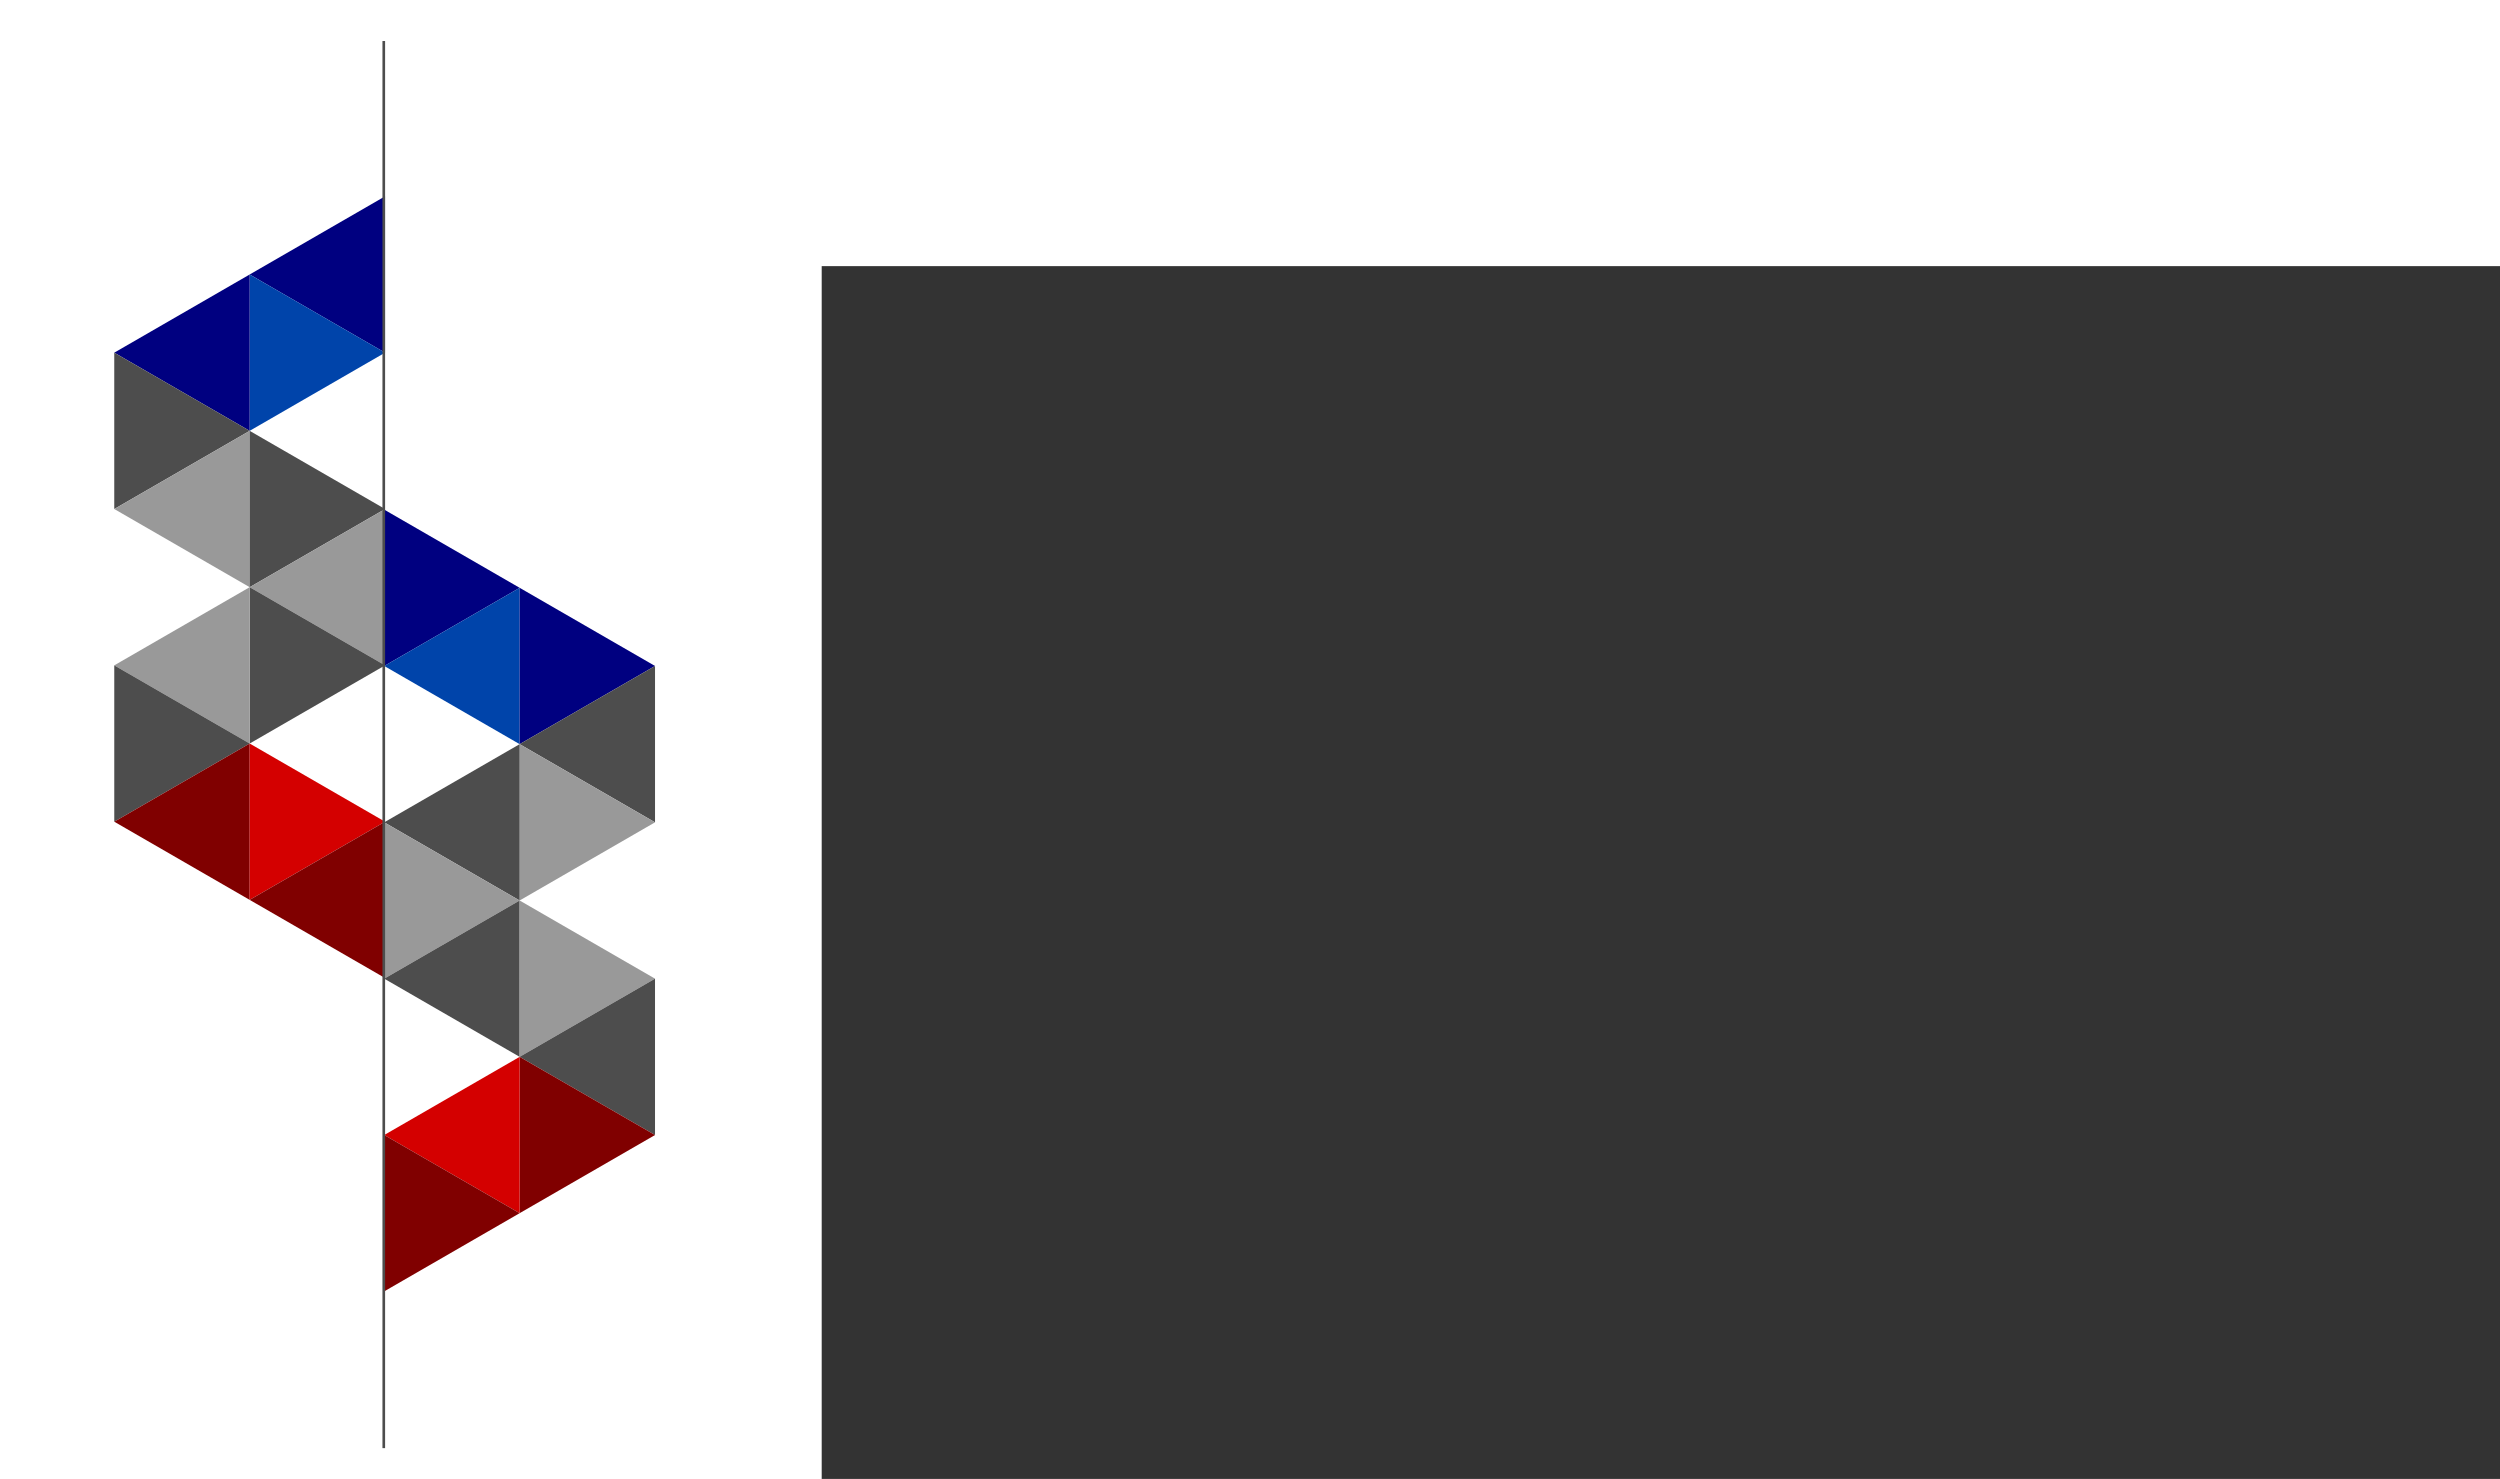 <?xml version="1.0" encoding="UTF-8" standalone="no"?>
<!-- Created with Inkscape (http://www.inkscape.org/) -->

<svg
   xmlns:dc="http://purl.org/dc/elements/1.1/"
   xmlns:cc="http://creativecommons.org/ns#"
   xmlns:rdf="http://www.w3.org/1999/02/22-rdf-syntax-ns#"
   xmlns:svg="http://www.w3.org/2000/svg"
   xmlns="http://www.w3.org/2000/svg"
   xmlns:sodipodi="http://sodipodi.sourceforge.net/DTD/sodipodi-0.dtd"
   xmlns:inkscape="http://www.inkscape.org/namespaces/inkscape"
   width="87.066mm"
   height="51.506mm"
   viewBox="0 0 308.5 182.5"
   id="svg2"
   version="1.1"
   inkscape:version="0.91 r13725"
   sodipodi:docname="Logo_SGH.svg"
   inkscape:export-filename="C:\Users\Nidia\Desktop\myso-main-repository\images\Logo_SGH2.png"
   inkscape:export-xdpi="128.94652"
   inkscape:export-ydpi="128.94652">
  <defs
     id="defs4">
    <marker
       style="overflow:visible"
       inkscape:stockid="InfiniteLineStart"
       id="InfiniteLineStart"
       refX="0"
       refY="0"
       orient="auto"
       inkscape:isstock="true">
      <g
         id="g4548"
         style="fill:#000000;fill-opacity:1;stroke:#000000;stroke-opacity:1"
         transform="translate(-13,0)">
        <circle
           id="circle4550"
           r="0.8"
           cy="0"
           cx="3"
           style="fill:#000000;fill-opacity:1;stroke:#000000;stroke-opacity:1" />
        <circle
           id="circle4552"
           r="0.8"
           cy="0"
           cx="6.5"
           style="fill:#000000;fill-opacity:1;stroke:#000000;stroke-opacity:1" />
        <circle
           id="circle4554"
           r="0.8"
           cy="0"
           cx="10"
           style="fill:#000000;fill-opacity:1;stroke:#000000;stroke-opacity:1" />
      </g>
    </marker>
    <marker
       inkscape:stockid="Arrow1Lstart"
       orient="auto"
       refY="0"
       refX="0"
       id="marker5737"
       style="overflow:visible"
       inkscape:isstock="true">
      <path
         id="path5739"
         d="M 0,0 5,-5 -12.5,0 5,5 0,0 Z"
         style="fill:#000000;fill-opacity:1;fill-rule:evenodd;stroke:#000000;stroke-width:1pt;stroke-opacity:1"
         transform="matrix(0.8,0,0,0.8,10,0)"
         inkscape:connector-curvature="0" />
    </marker>
    <marker
       inkscape:stockid="Arrow1Lstart"
       orient="auto"
       refY="0"
       refX="0"
       id="marker5715"
       style="overflow:visible"
       inkscape:isstock="true">
      <path
         id="path5717"
         d="M 0,0 5,-5 -12.5,0 5,5 0,0 Z"
         style="fill:#000000;fill-opacity:1;fill-rule:evenodd;stroke:#000000;stroke-width:1pt;stroke-opacity:1"
         transform="matrix(0.8,0,0,0.8,10,0)"
         inkscape:connector-curvature="0" />
    </marker>
    <marker
       inkscape:stockid="Arrow1Lstart"
       orient="auto"
       refY="0"
       refX="0"
       id="Arrow1Lstart"
       style="overflow:visible"
       inkscape:isstock="true">
      <path
         id="path4304"
         d="M 0,0 5,-5 -12.5,0 5,5 0,0 Z"
         style="fill:#000000;fill-opacity:1;fill-rule:evenodd;stroke:#000000;stroke-width:1pt;stroke-opacity:1"
         transform="matrix(0.8,0,0,0.8,10,0)"
         inkscape:connector-curvature="0" />
    </marker>
  </defs>
  <sodipodi:namedview
     id="base"
     pagecolor="#ffffff"
     bordercolor="#666666"
     borderopacity="1.0"
     inkscape:pageopacity="0.0"
     inkscape:pageshadow="2"
     inkscape:zoom="1.4142136"
     inkscape:cx="163.90403"
     inkscape:cy="116.85346"
     inkscape:document-units="px"
     inkscape:current-layer="layer1"
     showgrid="false"
     showguides="false"
     inkscape:guide-bbox="true"
     inkscape:window-width="1280"
     inkscape:window-height="738"
     inkscape:window-x="-8"
     inkscape:window-y="-8"
     inkscape:window-maximized="1"
     fit-margin-top="0"
     fit-margin-left="0"
     fit-margin-right="0"
     fit-margin-bottom="0">
    <inkscape:grid
       type="axonomgrid"
       id="grid4136"
       units="mm"
       empspacing="5"
       originx="-227.704"
       originy="-707.149" />
    <sodipodi:guide
       position="309.3,-361.677"
       orientation="-0.5,0.866"
       id="guide4238"
       inkscape:label=""
       inkscape:color="rgb(0,0,255)" />
    <sodipodi:guide
       position="235.654,-308.527"
       orientation="1,0"
       id="guide4250" />
    <sodipodi:guide
       position="303.163,-368.763"
       orientation="-0.866,-0.5"
       id="guide4262"
       inkscape:label=""
       inkscape:color="rgb(0,0,255)" />
    <sodipodi:guide
       position="355.329,-388.251"
       orientation="1,0"
       id="guide4264" />
  </sodipodi:namedview>
  <g
     inkscape:label="Capa 1"
     inkscape:groupmode="layer"
     id="layer1"
     transform="translate(-227.704,-162.713)">
    <g
       id="g4253"
       transform="matrix(1.089,0,0,1.089,-32.527,-21.019)"
       inkscape:export-xdpi="128"
       inkscape:export-ydpi="128">
      <flowRoot
         transform="matrix(2.121,0,0,2.121,-1262.507,-1330.502)"
         style="font-style:normal;font-variant:normal;font-weight:bold;font-stretch:normal;font-size:40px;line-height:125%;font-family:'Latin Modern Math';-inkscape-font-specification:'Sans Bold';letter-spacing:0px;word-spacing:0px;fill:#333333;fill-opacity:1;stroke:none;stroke-width:1px;stroke-linecap:butt;stroke-linejoin:miter;stroke-opacity:1"
         id="flowRoot4703-0"
         xml:space="preserve"><flowRegion
           id="flowRegion4705-5"><rect
             style="fill:#333333;fill-opacity:1"
             y="721.063"
             x="751.806"
             height="132.602"
             width="249.104"
             id="rect4707-4" /></flowRegion><flowPara
           style="font-style:normal;font-variant:normal;font-weight:200;font-stretch:normal;font-family:Montserrat;-inkscape-font-specification:'Montserrat Ultra-Light';fill:#333333;fill-opacity:1"
           id="flowPara4709-5">SGH</flowPara></flowRoot>      <g
         transform="translate(82.992,-216.913)"
         id="g6166">
        <g
           id="g5496"
           transform="translate(-3.624,14.785)">
          <g
             transform="matrix(0.5,0.866,-0.866,0.5,500.47,-452.324)"
             id="g5229">
            <path
               style="fill:#000080;fill-rule:evenodd;stroke:none;stroke-width:1px;stroke-linecap:butt;stroke-linejoin:round;stroke-opacity:1"
               d="m 583.533,680.15 0,17.717 15.343,-8.858 z"
               id="path5231"
               inkscape:connector-curvature="0" />
            <path
               style="fill:#0044aa;fill-rule:evenodd;stroke:none;stroke-width:1px;stroke-linecap:butt;stroke-linejoin:round;stroke-opacity:1"
               d="m 583.533,697.866 15.343,8.858 0,-17.717 z"
               id="path5233"
               inkscape:connector-curvature="0" />
            <path
               style="fill:#000080;fill-rule:evenodd;stroke:none;stroke-width:1px;stroke-linecap:butt;stroke-linejoin:round;stroke-opacity:1"
               d="m 583.533,697.866 15.343,8.858 -15.343,8.858 z"
               id="path5235"
               inkscape:connector-curvature="0" />
            <path
               style="fill:#4d4d4d;fill-rule:evenodd;stroke:none;stroke-width:1px;stroke-linecap:butt;stroke-linejoin:round;stroke-opacity:1"
               d="m 583.533,715.583 15.343,8.858 0,-17.717 z"
               id="path5237"
               inkscape:connector-curvature="0" />
            <path
               style="fill:#999999;fill-opacity:1;fill-rule:evenodd;stroke:none;stroke-width:1px;stroke-linecap:butt;stroke-linejoin:round;stroke-opacity:1"
               d="m 598.876,706.724 15.343,8.858 -15.343,8.858 z"
               id="path5239"
               inkscape:connector-curvature="0" />
            <path
               style="fill:#4d4d4d;fill-opacity:1;fill-rule:evenodd;stroke:none;stroke-width:1px;stroke-linecap:butt;stroke-linejoin:round;stroke-opacity:1"
               d="m 614.219,715.583 0,-17.717 -15.343,8.858 z"
               id="path5241"
               inkscape:connector-curvature="0" />
            <path
               style="fill:#999999;fill-opacity:1;fill-rule:evenodd;stroke:none;stroke-width:1px;stroke-linecap:butt;stroke-linejoin:round;stroke-opacity:1"
               d="m 614.219,715.583 15.343,-8.858 -15.343,-8.858 z"
               id="path5243"
               inkscape:connector-curvature="0" />
            <path
               style="fill:#4d4d4d;fill-opacity:1;fill-rule:evenodd;stroke:none;stroke-width:1px;stroke-linecap:butt;stroke-linejoin:round;stroke-opacity:1"
               d="m 614.219,715.583 15.343,8.858 0,-17.717 -15.343,8.858 z"
               id="path5245"
               inkscape:connector-curvature="0" />
            <path
               style="fill:#999999;fill-opacity:1;fill-rule:evenodd;stroke:none;stroke-width:1px;stroke-linecap:butt;stroke-linejoin:round;stroke-opacity:1"
               d="m 614.219,715.583 0,17.717 15.343,-8.858 z"
               id="path5247"
               inkscape:connector-curvature="0" />
            <path
               style="fill:#4d4d4d;fill-opacity:1;fill-rule:evenodd;stroke:none;stroke-width:1px;stroke-linecap:butt;stroke-linejoin:round;stroke-opacity:1"
               d="m 614.219,733.299 15.343,8.858 0,-17.717 z"
               id="path5249"
               inkscape:connector-curvature="0" />
            <path
               style="fill:#800000;fill-rule:evenodd;stroke:none;stroke-width:1px;stroke-linecap:butt;stroke-linejoin:round;stroke-opacity:1"
               d="m 629.562,724.441 15.343,8.858 -15.343,8.858 z"
               id="path5251"
               inkscape:connector-curvature="0" />
            <path
               style="fill:#d40000;fill-opacity:1;fill-rule:evenodd;stroke:none;stroke-width:1px;stroke-linecap:butt;stroke-linejoin:round;stroke-opacity:1"
               d="m 629.562,724.441 15.343,-8.858 0,17.717 z"
               id="path5253"
               inkscape:connector-curvature="0" />
            <path
               style="fill:#800000;fill-rule:evenodd;stroke:none;stroke-width:1px;stroke-linecap:butt;stroke-linejoin:round;stroke-opacity:1"
               d="m 644.905,715.583 15.343,8.858 -15.343,8.858 z"
               id="path5255"
               inkscape:connector-curvature="0" />
          </g>
          <g
             id="g5257"
             transform="matrix(-0.5,0.866,0.866,0.5,-94.108,-416.821)">
            <path
               inkscape:connector-curvature="0"
               id="path5259"
               d="m 583.533,680.15 0,17.717 15.343,-8.858 z"
               style="fill:#000080;fill-rule:evenodd;stroke:none;stroke-width:1px;stroke-linecap:butt;stroke-linejoin:round;stroke-opacity:1" />
            <path
               inkscape:connector-curvature="0"
               id="path5261"
               d="m 583.533,697.866 15.343,8.858 0,-17.717 z"
               style="fill:#0044aa;fill-rule:evenodd;stroke:none;stroke-width:1px;stroke-linecap:butt;stroke-linejoin:round;stroke-opacity:1" />
            <path
               inkscape:connector-curvature="0"
               id="path5263"
               d="m 583.533,697.866 15.343,8.858 -15.343,8.858 z"
               style="fill:#000080;fill-rule:evenodd;stroke:none;stroke-width:1px;stroke-linecap:butt;stroke-linejoin:round;stroke-opacity:1" />
            <path
               inkscape:connector-curvature="0"
               id="path5265"
               d="m 583.533,715.583 15.343,8.858 0,-17.717 z"
               style="fill:#4d4d4d;fill-rule:evenodd;stroke:none;stroke-width:1px;stroke-linecap:butt;stroke-linejoin:round;stroke-opacity:1" />
            <path
               inkscape:connector-curvature="0"
               id="path5267"
               d="m 598.876,706.724 15.343,8.858 -15.343,8.858 z"
               style="fill:#999999;fill-opacity:1;fill-rule:evenodd;stroke:none;stroke-width:1px;stroke-linecap:butt;stroke-linejoin:round;stroke-opacity:1" />
            <path
               inkscape:connector-curvature="0"
               id="path5269"
               d="m 614.219,715.583 0,-17.717 -15.343,8.858 z"
               style="fill:#4d4d4d;fill-opacity:1;fill-rule:evenodd;stroke:none;stroke-width:1px;stroke-linecap:butt;stroke-linejoin:round;stroke-opacity:1" />
            <path
               inkscape:connector-curvature="0"
               id="path5271"
               d="m 614.219,715.583 15.343,-8.858 -15.343,-8.858 z"
               style="fill:#999999;fill-opacity:1;fill-rule:evenodd;stroke:none;stroke-width:1px;stroke-linecap:butt;stroke-linejoin:round;stroke-opacity:1" />
            <path
               inkscape:connector-curvature="0"
               id="path5273"
               d="m 614.219,715.583 15.343,8.858 0,-17.717 -15.343,8.858 z"
               style="fill:#4d4d4d;fill-opacity:1;fill-rule:evenodd;stroke:none;stroke-width:1px;stroke-linecap:butt;stroke-linejoin:round;stroke-opacity:1" />
            <path
               inkscape:connector-curvature="0"
               id="path5275"
               d="m 614.219,715.583 0,17.717 15.343,-8.858 z"
               style="fill:#999999;fill-opacity:1;fill-rule:evenodd;stroke:none;stroke-width:1px;stroke-linecap:butt;stroke-linejoin:round;stroke-opacity:1" />
            <path
               inkscape:connector-curvature="0"
               id="path5277"
               d="m 614.219,733.299 15.343,8.858 0,-17.717 z"
               style="fill:#4d4d4d;fill-opacity:1;fill-rule:evenodd;stroke:none;stroke-width:1px;stroke-linecap:butt;stroke-linejoin:round;stroke-opacity:1" />
            <path
               inkscape:connector-curvature="0"
               id="path5279"
               d="m 629.562,724.441 15.343,8.858 -15.343,8.858 z"
               style="fill:#800000;fill-rule:evenodd;stroke:none;stroke-width:1px;stroke-linecap:butt;stroke-linejoin:round;stroke-opacity:1" />
            <path
               inkscape:connector-curvature="0"
               id="path5281"
               d="m 629.562,724.441 15.343,-8.858 0,17.717 z"
               style="fill:#d40000;fill-opacity:1;fill-rule:evenodd;stroke:none;stroke-width:1px;stroke-linecap:butt;stroke-linejoin:round;stroke-opacity:1" />
            <path
               inkscape:connector-curvature="0"
               id="path5283"
               d="m 644.905,715.583 15.343,8.858 -15.343,8.858 z"
               style="fill:#800000;fill-rule:evenodd;stroke:none;stroke-width:1px;stroke-linecap:butt;stroke-linejoin:round;stroke-opacity:1" />
          </g>
        </g>
        <path
           style="fill:none;fill-rule:evenodd;stroke:#4d4d4d;stroke-width:0.3;stroke-linecap:butt;stroke-linejoin:miter;stroke-miterlimit:4;stroke-dasharray:none;stroke-dashoffset:0;stroke-opacity:1"
           d="m 199.459,390.276 0,159.449"
           id="path5699"
           inkscape:connector-curvature="0" />
      </g>
    </g>
  </g>
</svg>
